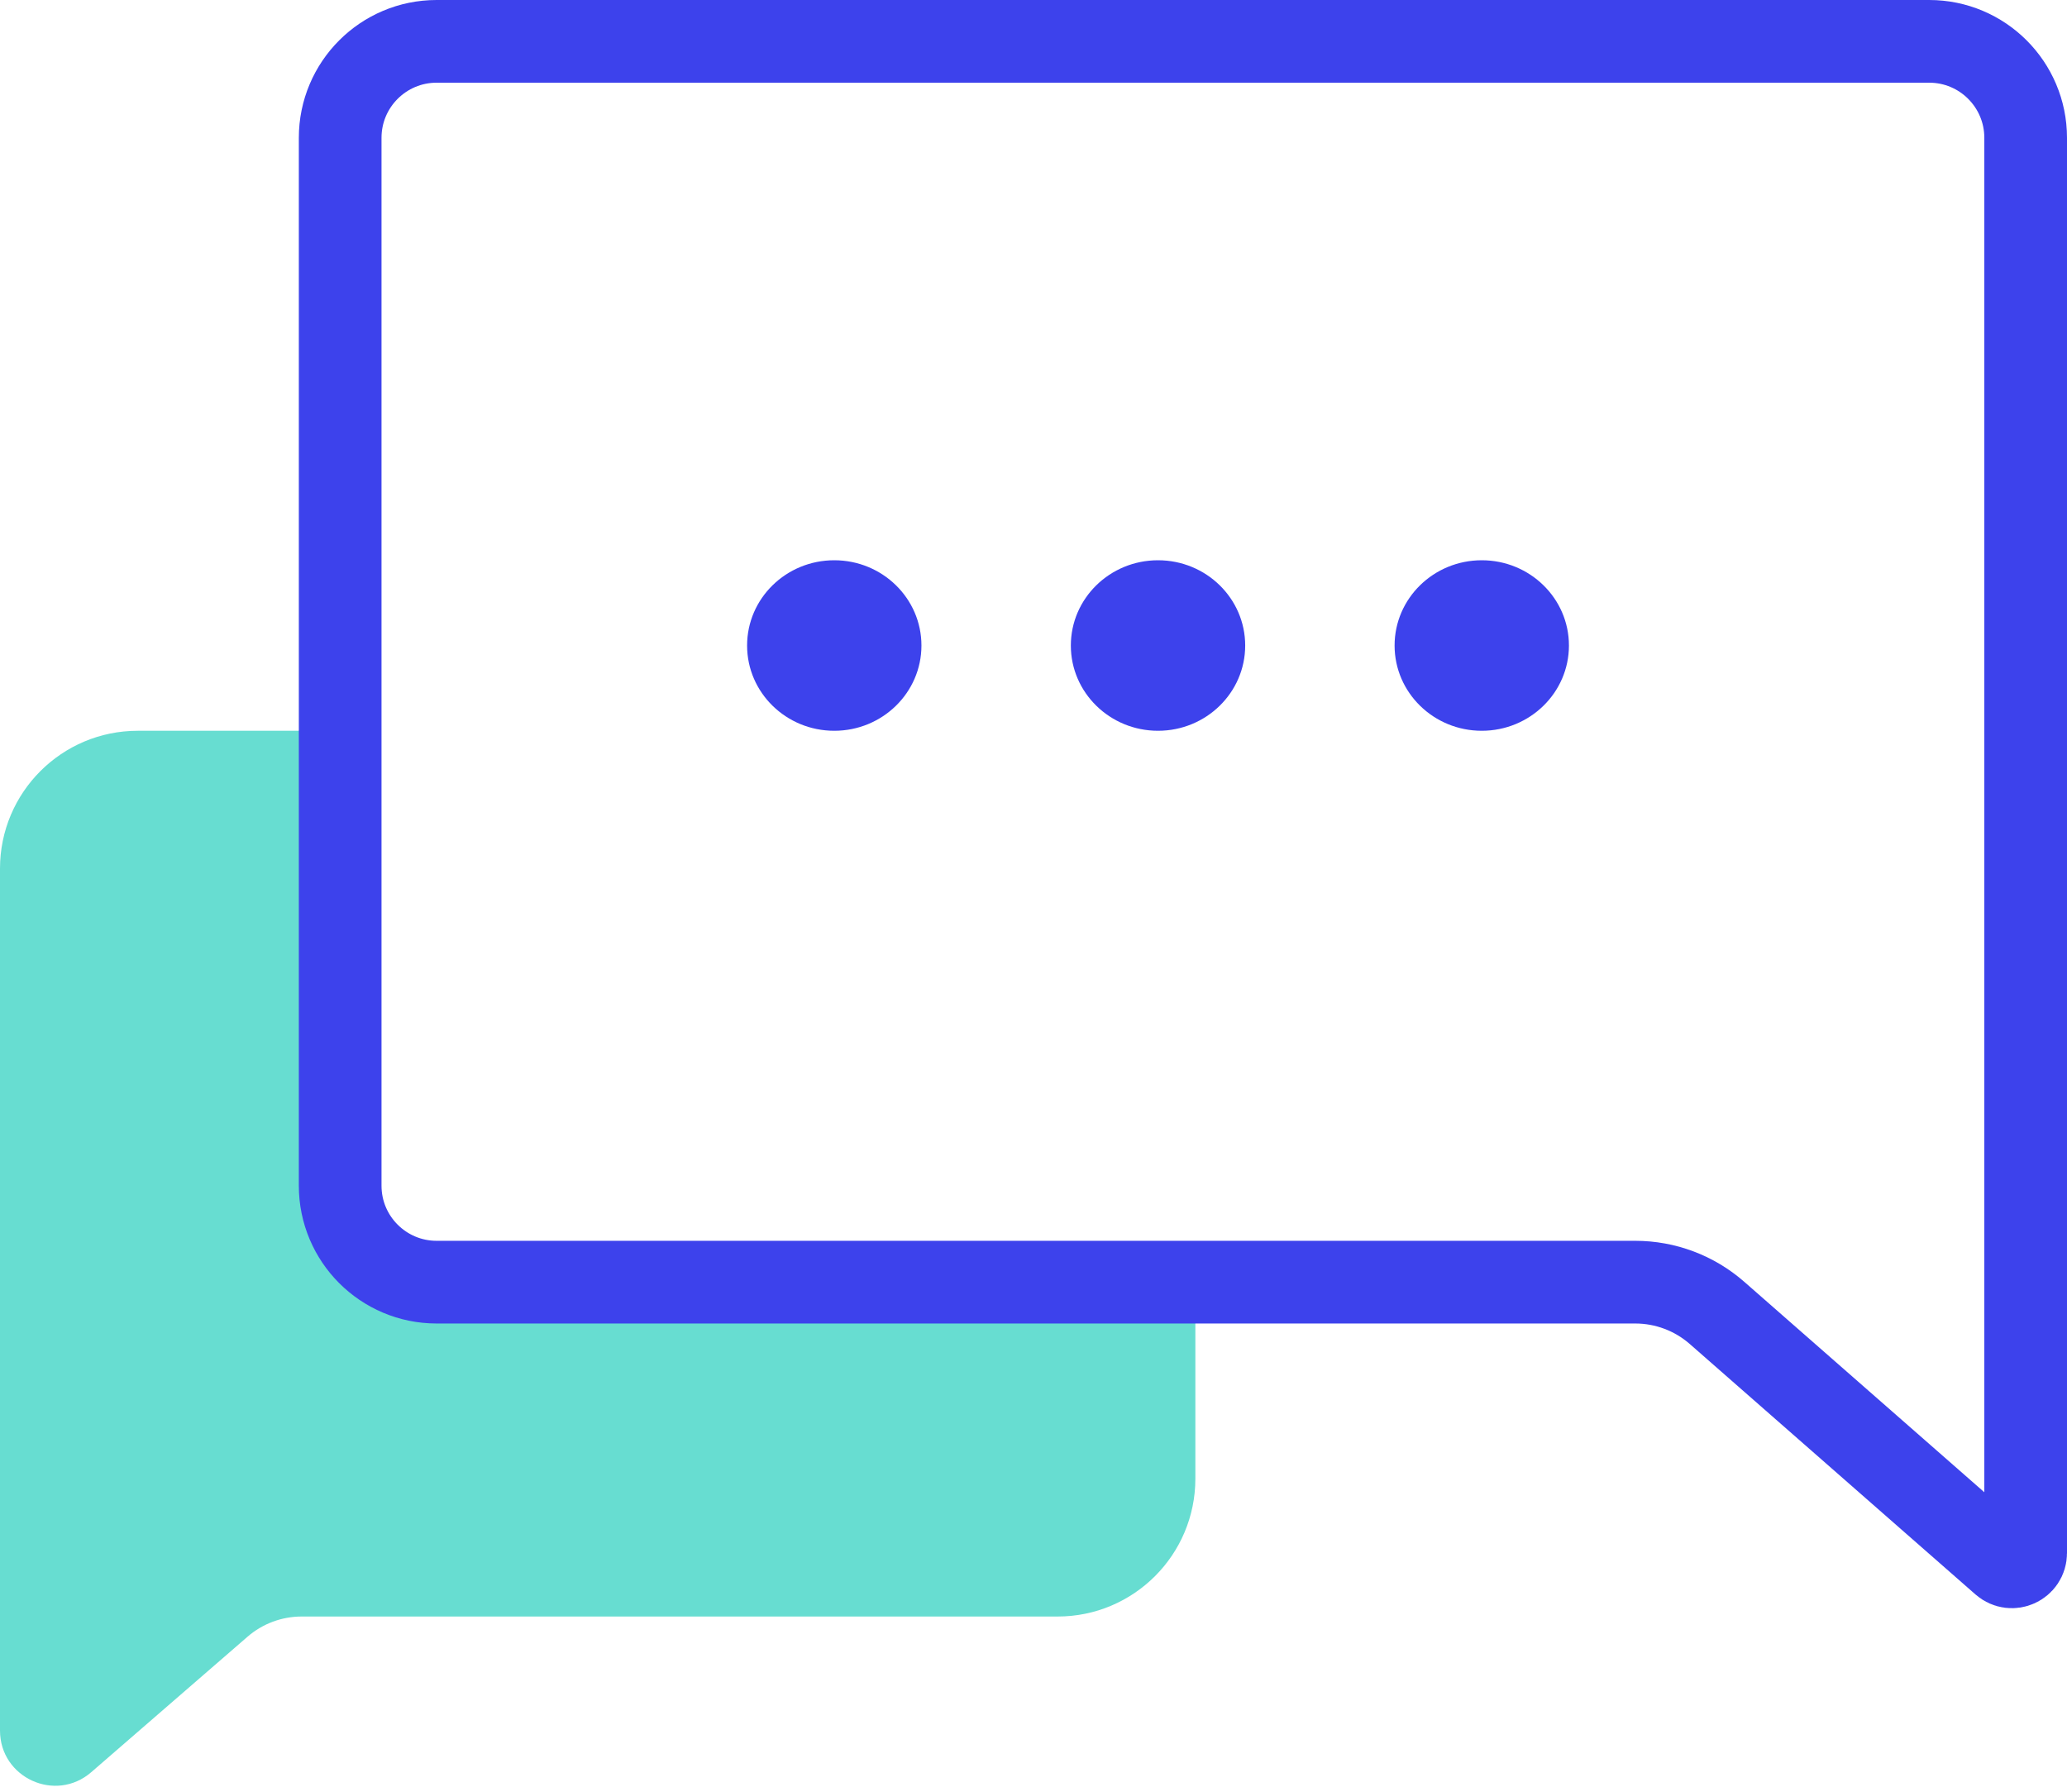 <svg width="75" height="65" viewBox="0 0 75 65" fill="none" xmlns="http://www.w3.org/2000/svg">
<path d="M12.199 26.511L5 26.511C2.239 26.511 -4.76837e-06 28.749 -4.76837e-06 31.511V58.644V62.781C-4.76837e-06 64.494 2.015 65.414 3.31 64.292L8.981 59.377C9.527 58.904 10.224 58.644 10.946 58.644H38.373C41.135 58.644 43.373 56.405 43.373 53.644L43.373 46.96H16.199C13.99 46.96 12.199 45.169 12.199 42.96V26.511Z" fill="#67DDD1"/>
<path d="M15.843 1.5H70C71.933 1.5 73.5 3.067 73.5 5V48.014V56.341C73.5 56.771 72.994 57 72.67 56.717L62.302 47.63C61.481 46.911 60.427 46.514 59.336 46.514H15.843C13.91 46.514 12.343 44.947 12.343 43.014V5C12.343 3.067 13.91 1.5 15.843 1.5Z" stroke="#3D42EC" stroke-width="3"/>
<path fill-rule="evenodd" clip-rule="evenodd" d="M30.271 26.511C32.018 26.511 33.434 25.126 33.434 23.418C33.434 21.71 32.018 20.325 30.271 20.325C28.524 20.325 27.108 21.71 27.108 23.418C27.108 25.126 28.524 26.511 30.271 26.511Z" fill="#3D42EC"/>
<path fill-rule="evenodd" clip-rule="evenodd" d="M42.018 26.511C43.765 26.511 45.181 25.126 45.181 23.418C45.181 21.71 43.765 20.325 42.018 20.325C40.271 20.325 38.855 21.71 38.855 23.418C38.855 25.126 40.271 26.511 42.018 26.511Z" fill="#3D42EC"/>
<path fill-rule="evenodd" clip-rule="evenodd" d="M53.765 26.511C55.512 26.511 56.928 25.126 56.928 23.418C56.928 21.71 55.512 20.325 53.765 20.325C52.018 20.325 50.602 21.71 50.602 23.418C50.602 25.126 52.018 26.511 53.765 26.511Z" fill="#3D42EC"/>
</svg>
